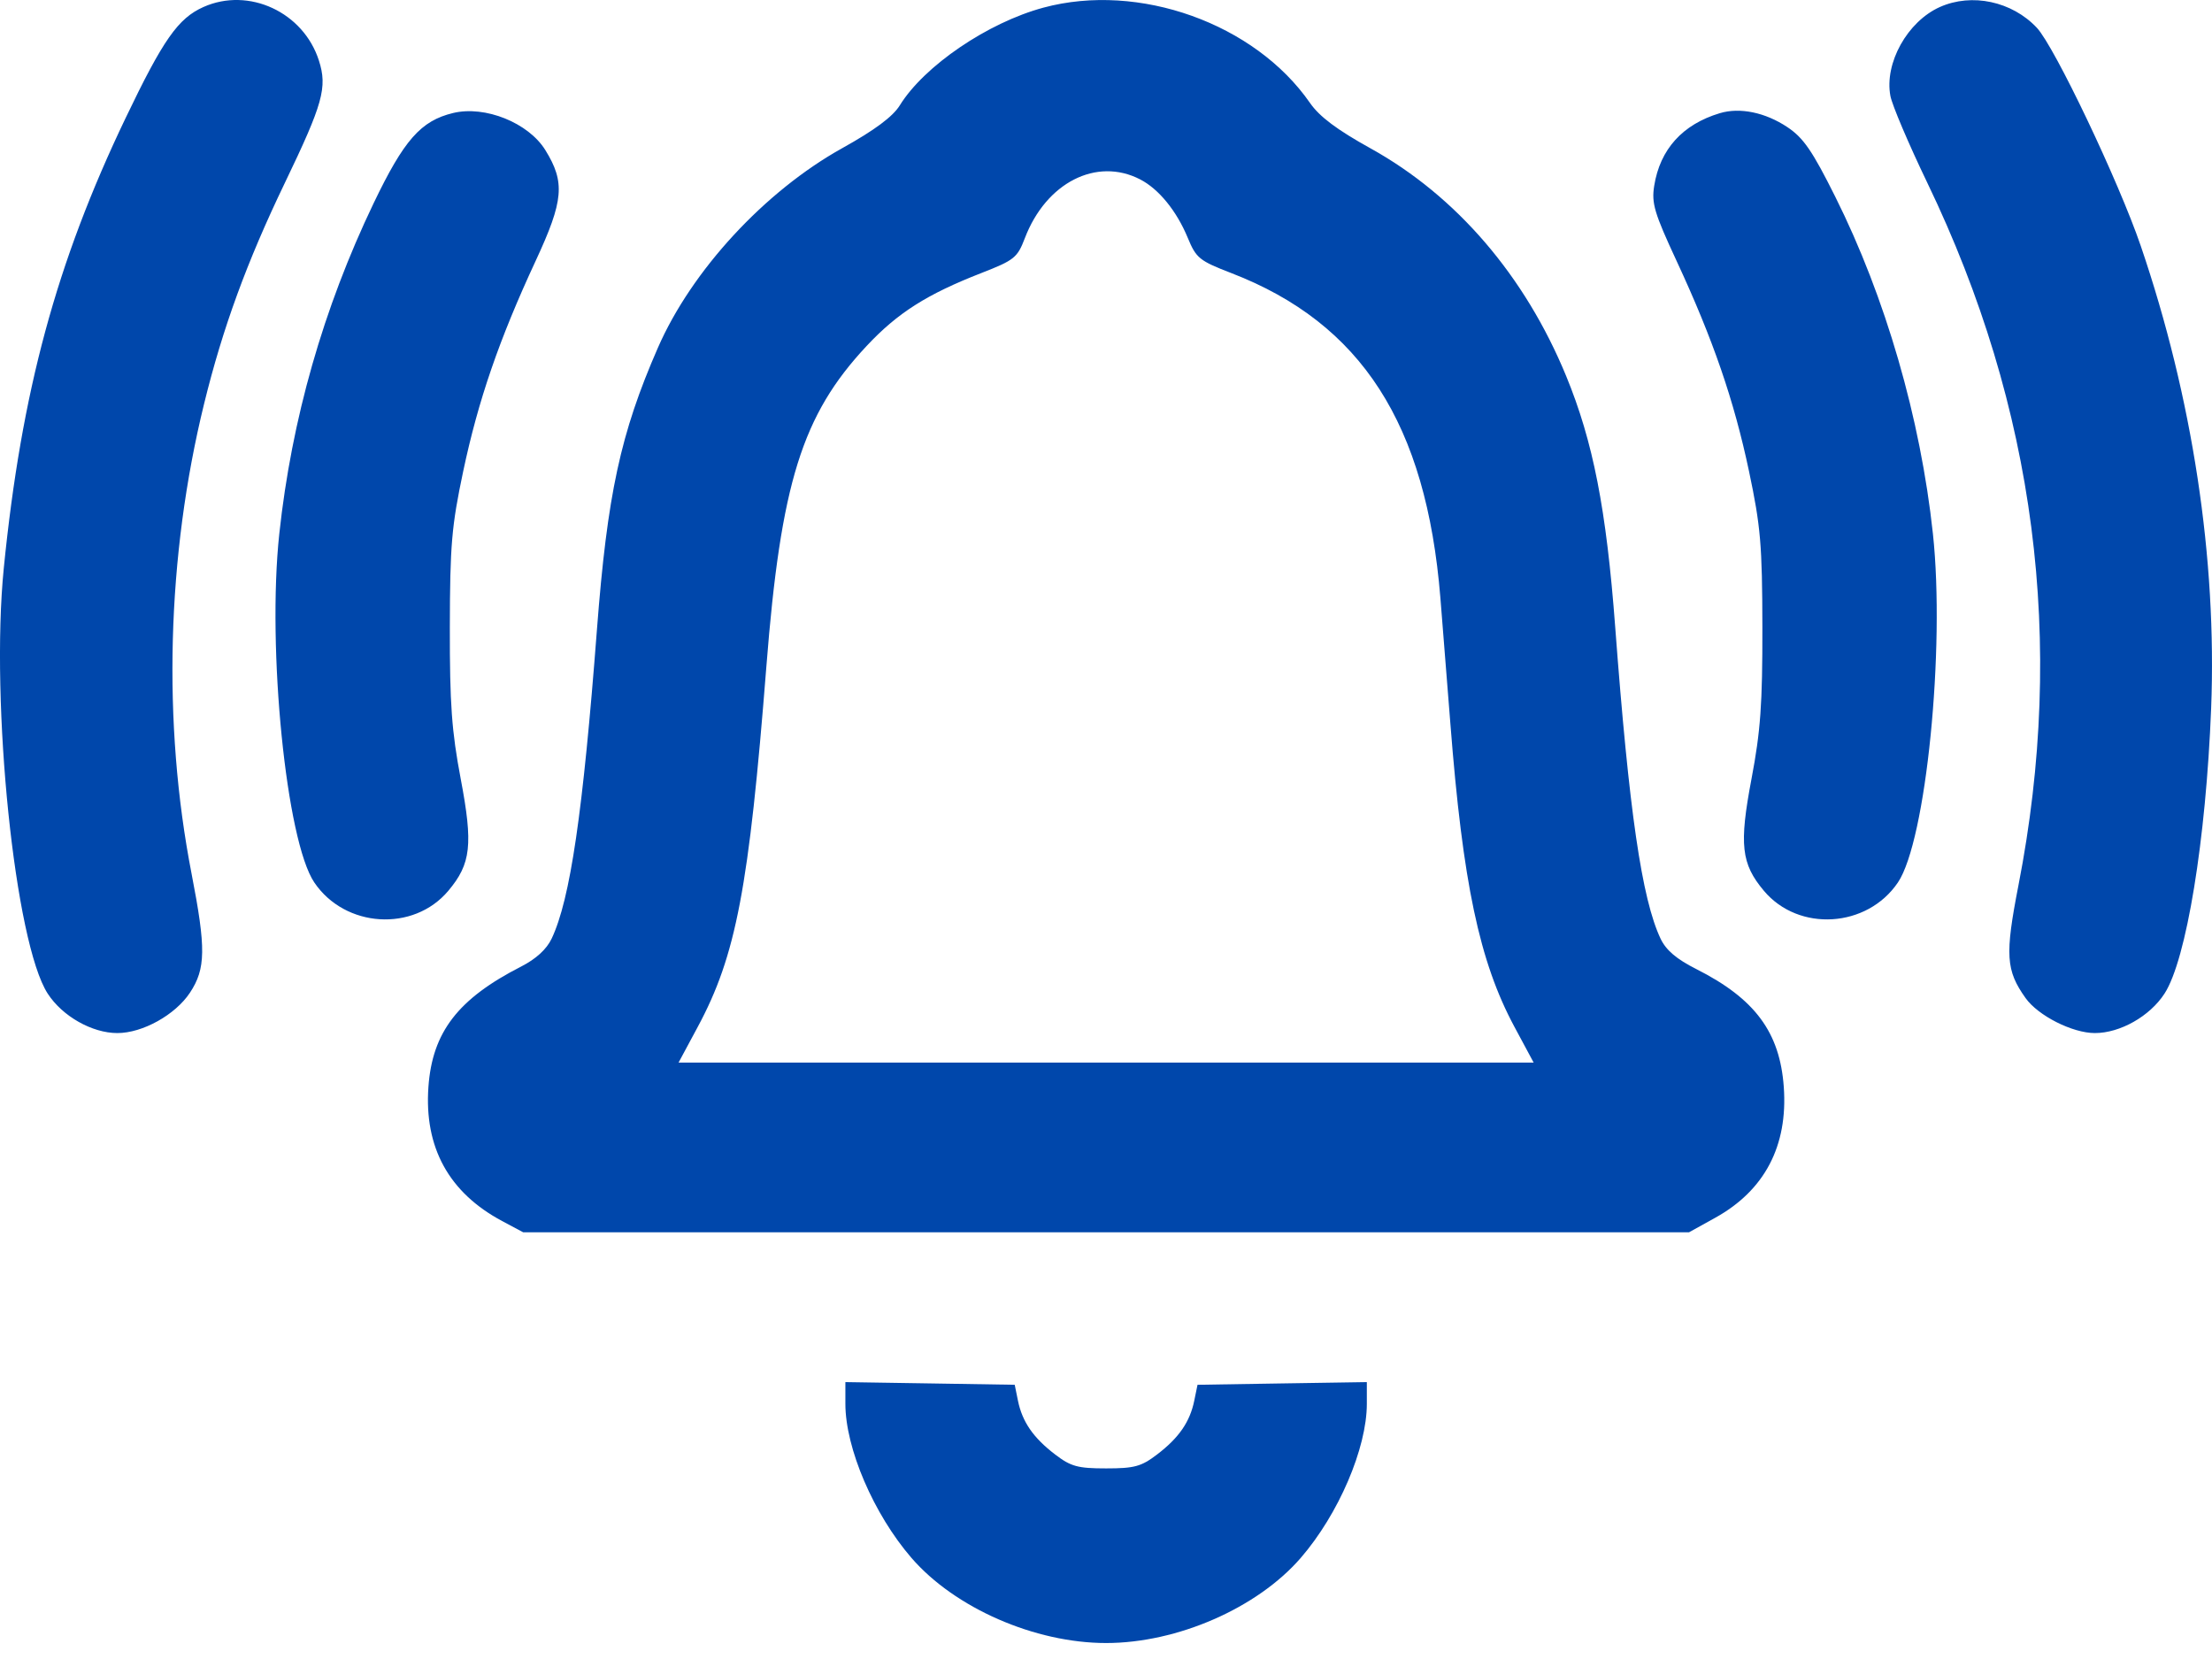 <svg width="72" height="54" viewBox="0 0 72 54" fill="none" xmlns="http://www.w3.org/2000/svg">
<path fill-rule="evenodd" clip-rule="evenodd" d="M6.622 0.228C5.796 0.597 5.313 1.286 4.087 3.845C1.832 8.553 0.698 12.744 0.123 18.495C-0.318 22.909 0.486 30.697 1.553 32.342C2.031 33.079 2.997 33.626 3.82 33.626C4.641 33.626 5.705 33.034 6.183 32.312C6.699 31.531 6.708 30.87 6.236 28.441C5.282 23.54 5.427 18.099 6.643 13.144C7.249 10.675 8.035 8.524 9.271 5.955C10.512 3.376 10.66 2.845 10.381 1.973C9.877 0.395 8.099 -0.431 6.622 0.228ZM33.966 0.248C32.152 0.736 30.081 2.145 29.287 3.431C29.06 3.797 28.475 4.233 27.411 4.825C24.892 6.227 22.512 8.805 21.414 11.32C20.196 14.107 19.767 16.095 19.43 20.496C18.975 26.454 18.562 29.272 17.956 30.552C17.793 30.896 17.448 31.213 16.968 31.458C14.909 32.509 14.073 33.593 13.945 35.378C13.804 37.349 14.611 38.819 16.343 39.744L17.03 40.111H36.004H54.977L55.83 39.638C57.439 38.747 58.199 37.298 58.062 35.383C57.935 33.601 57.124 32.507 55.216 31.544C54.568 31.217 54.229 30.928 54.051 30.553C53.441 29.262 53.025 26.407 52.575 20.416C52.287 16.578 51.856 14.373 50.977 12.237C49.634 8.975 47.403 6.378 44.614 4.831C43.517 4.223 42.949 3.797 42.64 3.351C40.846 0.763 37.07 -0.588 33.966 0.248ZM63.143 0.228C62.085 0.701 61.331 2.055 61.532 3.123C61.587 3.419 62.129 4.694 62.736 5.955C66.257 13.272 67.245 20.894 65.7 28.817C65.258 31.085 65.29 31.584 65.932 32.487C66.342 33.062 67.458 33.626 68.187 33.626C69.01 33.626 69.976 33.079 70.454 32.342C71.166 31.243 71.804 27.344 71.972 23.058C72.163 18.185 71.365 12.941 69.682 8.007C68.964 5.903 66.875 1.518 66.299 0.904C65.491 0.043 64.184 -0.236 63.143 0.228ZM14.75 3.678C13.698 3.931 13.149 4.555 12.159 6.62C10.522 10.037 9.492 13.648 9.091 17.374C8.688 21.117 9.317 27.375 10.231 28.725C11.233 30.205 13.458 30.344 14.591 28.997C15.333 28.115 15.402 27.492 14.996 25.351C14.702 23.797 14.638 22.913 14.642 20.416C14.647 17.74 14.699 17.13 15.076 15.345C15.568 13.022 16.247 11.049 17.436 8.49C18.349 6.526 18.4 5.936 17.751 4.886C17.201 3.997 15.79 3.428 14.75 3.678ZM55.98 3.684C54.767 4.048 54.034 4.859 53.844 6.048C53.753 6.616 53.848 6.934 54.571 8.49C55.76 11.049 56.44 13.022 56.931 15.345C57.308 17.13 57.361 17.74 57.365 20.416C57.369 22.913 57.306 23.797 57.011 25.351C56.605 27.492 56.674 28.115 57.416 28.997C58.549 30.344 60.775 30.205 61.776 28.725C62.691 27.375 63.319 21.117 62.916 17.374C62.511 13.608 61.371 9.674 59.739 6.407C58.992 4.909 58.701 4.487 58.18 4.139C57.46 3.659 56.633 3.488 55.98 3.684ZM37.113 5.84C37.719 6.153 38.298 6.864 38.66 7.738C38.935 8.404 39.037 8.487 40.082 8.89C44.318 10.526 46.425 13.801 46.884 19.459C46.969 20.514 47.115 22.35 47.208 23.538C47.613 28.742 48.154 31.302 49.296 33.426L49.92 34.587H36.004H22.087L22.711 33.426C23.959 31.106 24.379 28.898 24.945 21.697C25.414 15.728 26.108 13.507 28.205 11.265C29.216 10.184 30.167 9.579 31.948 8.885C33.015 8.469 33.116 8.388 33.359 7.751C34.05 5.942 35.694 5.106 37.113 5.84ZM27.517 45.694C27.517 47.14 28.437 49.284 29.666 50.707C31.078 52.34 33.683 53.48 36.004 53.48C38.324 53.48 40.929 52.34 42.341 50.707C43.571 49.284 44.49 47.14 44.49 45.694V44.987L41.734 45.03L38.979 45.074L38.873 45.591C38.732 46.282 38.373 46.802 37.66 47.345C37.149 47.735 36.925 47.796 36.004 47.796C35.082 47.796 34.858 47.735 34.347 47.345C33.635 46.802 33.275 46.282 33.134 45.591L33.029 45.074L30.273 45.03L27.517 44.987V45.694Z" fill="#0047AB"/>
</svg>
